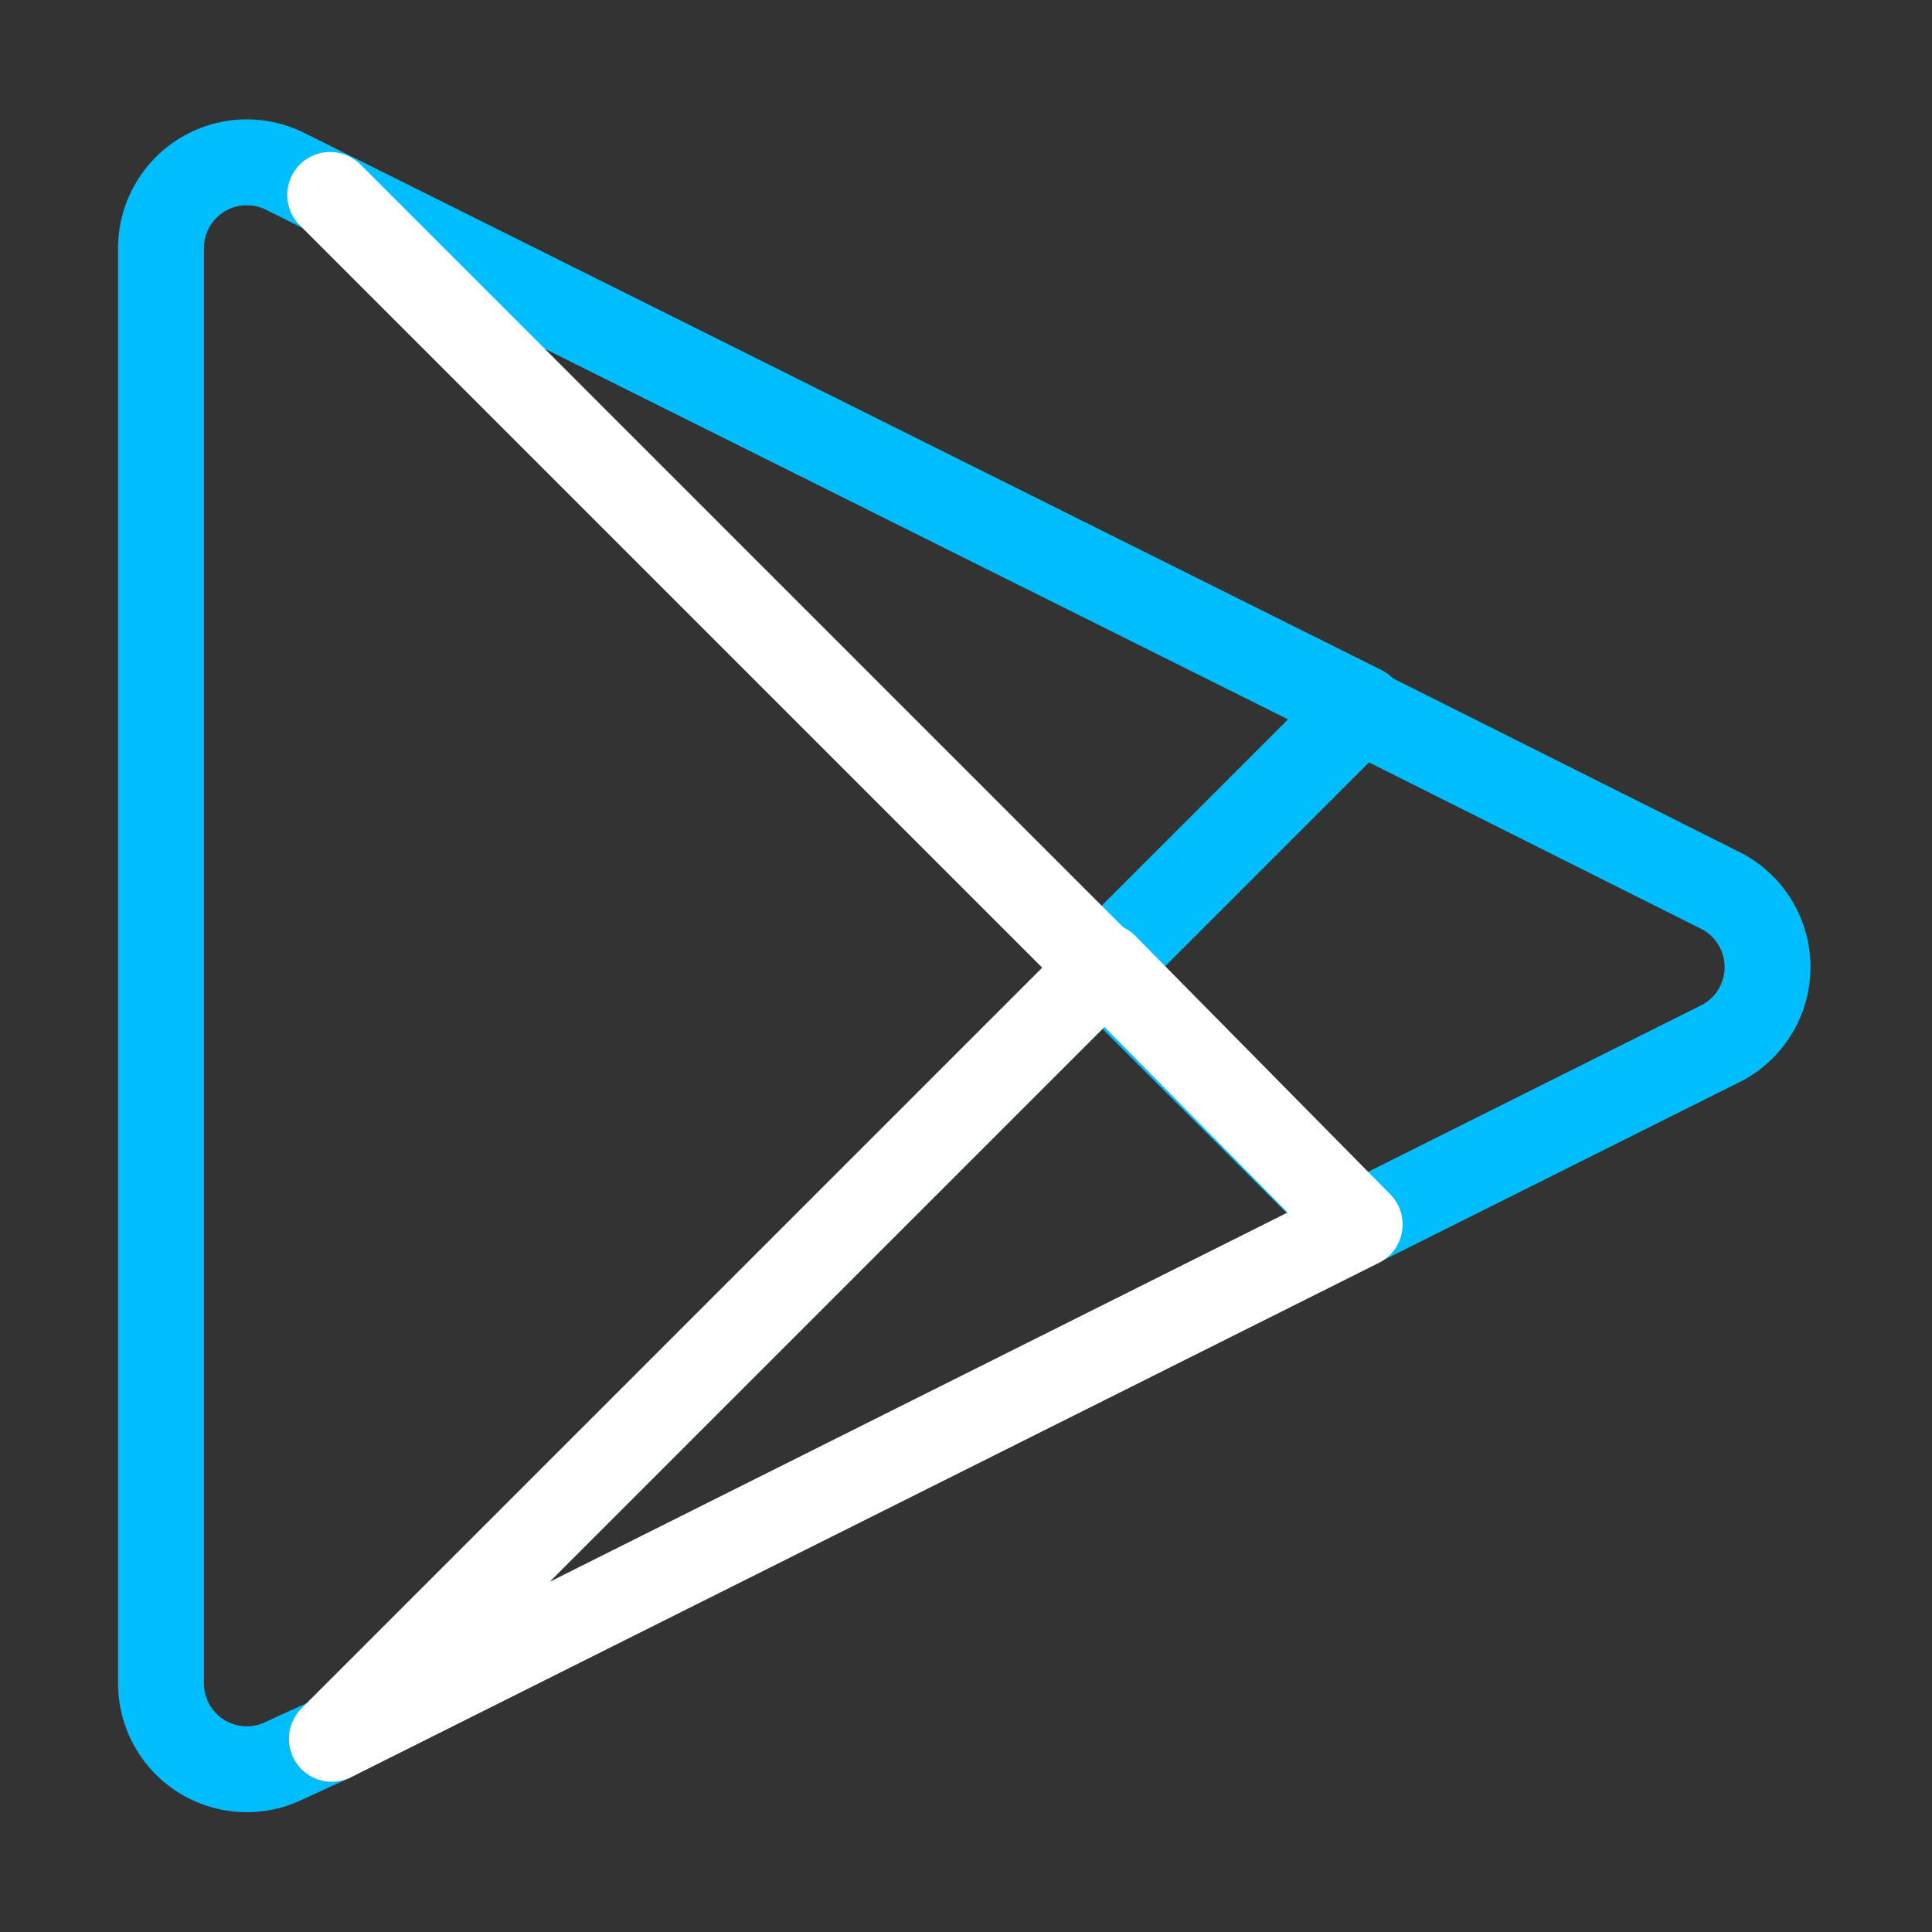 <svg id="Layer_1" data-name="Layer 1" xmlns="http://www.w3.org/2000/svg" viewBox="0 0 45 45"><rect x="0" y="0" width="45" height="45" fill="#333333" stroke="none"/><defs><style>.cls-1,.cls-2{fill:none;stroke-linecap:round;stroke-linejoin:round;stroke-width:2px;}.cls-1{stroke:#00bdff;}.cls-2{stroke:#fff;}</style></defs><path class="cls-1" d="M31.73,16.5l-6,6-18,18L6.64,41a2,2,0,0,1-2.89-1.8V5.76A2,2,0,0,1,6.66,4Z"/><path class="cls-1" d="M40.13,24.28l-8.48,4.24-6-6,6-6,8.42,4.22A2,2,0,0,1,40.13,24.28Z"/><path class="cls-2" d="M25.69,22.54l-18-18"/><path class="cls-2" d="M31.67,28.52,7.73,40.5l18-18Z"/></svg>